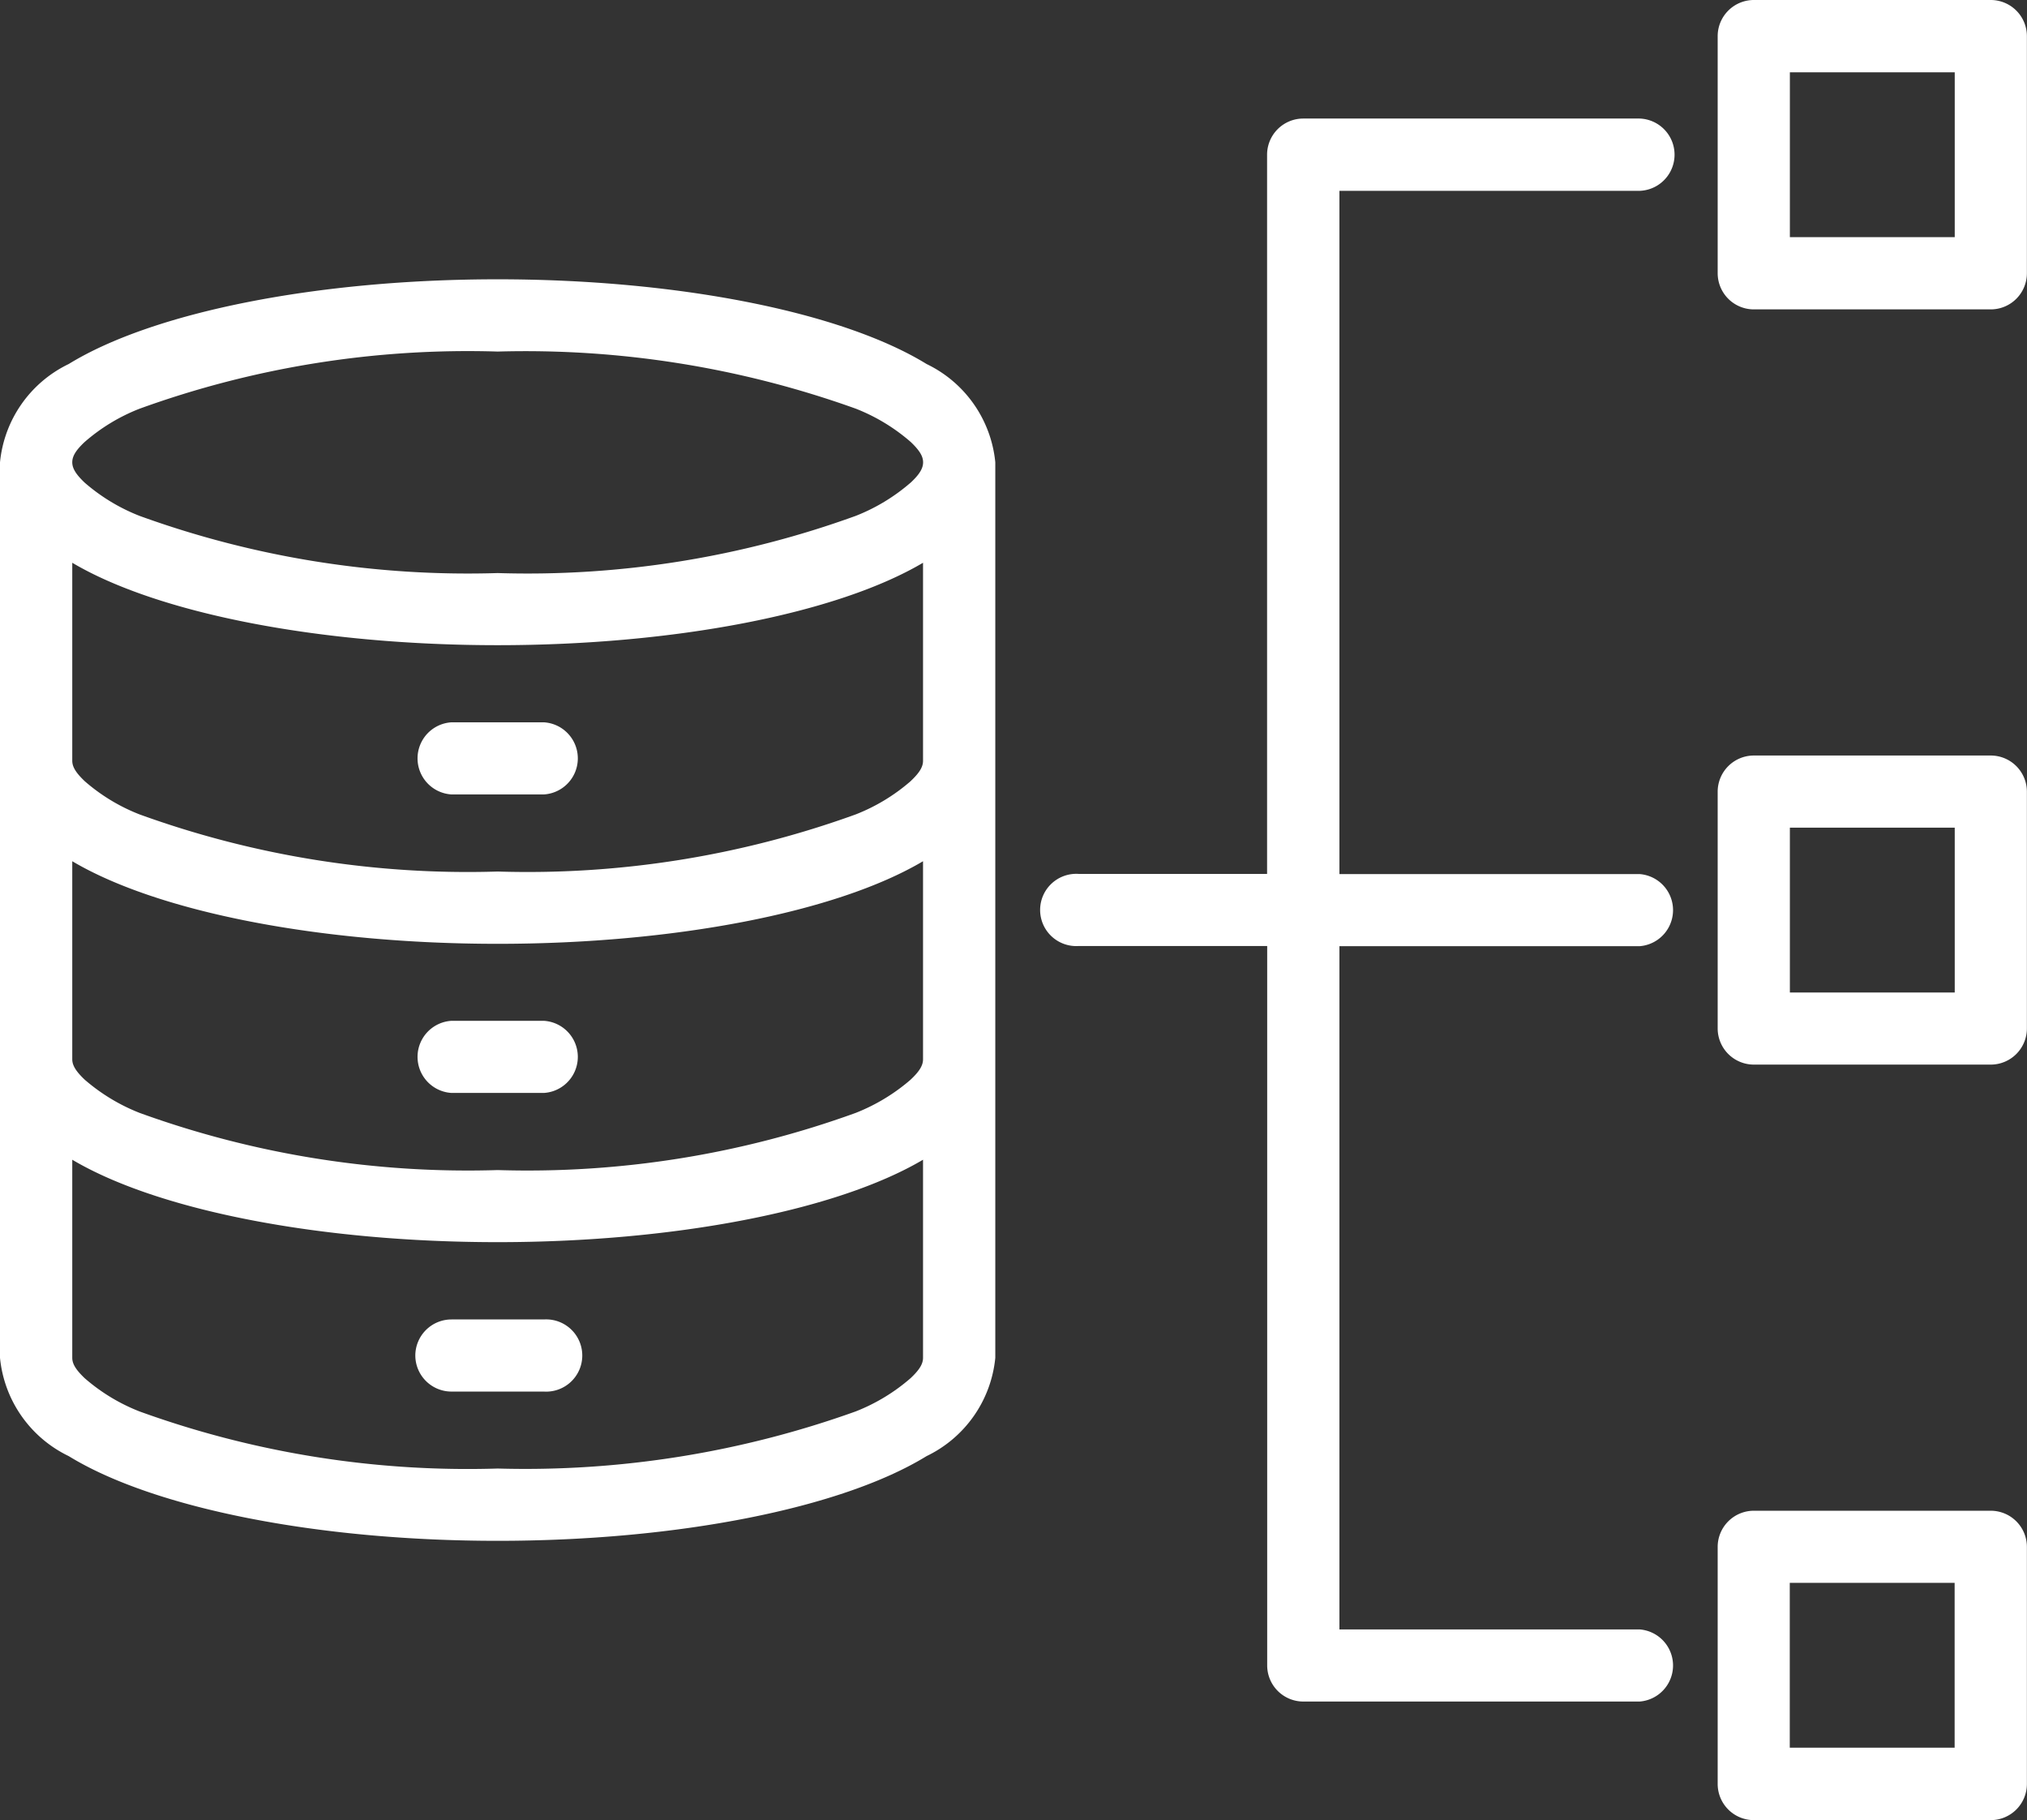 <?xml version="1.0" encoding="UTF-8"?>
<svg xmlns="http://www.w3.org/2000/svg" xmlns:xlink="http://www.w3.org/1999/xlink" id="icn6" width="59.016" height="53" viewBox="0 0 59.016 53">
  <rect x="0" y="0" width="59.016" height="53" fill="#333333" stroke="none"/>
  <defs>
    <clipPath id="clip-path">
      <rect id="Rectangle_4180" data-name="Rectangle 4180" width="59.016" height="53" fill="none"></rect>
    </clipPath>
  </defs>
  <g id="Group_3677" data-name="Group 3677" clip-path="url(#clip-path)">
    <path id="Path_1921" data-name="Path 1921" d="M12.092,39.469a1.053,1.053,0,0,0,1.052,1.052h2.692a1.052,1.052,0,1,0,0-2.1H13.144a1.053,1.053,0,0,0-1.052,1.052" fill="#fff"></path>
    <path id="Path_1922" data-name="Path 1922" d="M15.836,29.725H13.144a1.052,1.052,0,0,0,0,2.1h2.692a1.052,1.052,0,0,0,0-2.1" fill="#fff"></path>
    <path id="Path_1923" data-name="Path 1923" d="M47.734,5.557a1.053,1.053,0,0,0,0-2.105H37.943a1.054,1.054,0,0,0-1.052,1.053V25.447H31.4a1.052,1.052,0,1,0,0,2.1h5.494V48.495a1.053,1.053,0,0,0,1.052,1.052h9.791a1.053,1.053,0,0,0,0-2.1h-8.74V27.552h8.74a1.053,1.053,0,0,0,0-2.1h-8.74V5.557Z" fill="#fff"></path>
    <path id="Path_1924" data-name="Path 1924" d="M57.963,0h-6.9a1.054,1.054,0,0,0-1.053,1.052v6.9A1.054,1.054,0,0,0,51.06,9.009h6.9a1.053,1.053,0,0,0,1.053-1.052v-6.9A1.053,1.053,0,0,0,57.963,0M52.112,2.105h4.8v4.8h-4.8Z" fill="#fff"></path>
    <path id="Path_1925" data-name="Path 1925" d="M57.963,22h-6.9a1.054,1.054,0,0,0-1.053,1.052v6.9A1.054,1.054,0,0,0,51.06,31h6.9a1.053,1.053,0,0,0,1.053-1.052v-6.9A1.053,1.053,0,0,0,57.963,22m-5.851,2.1h4.8v4.8h-4.8Z" fill="#fff"></path>
    <path id="Path_1926" data-name="Path 1926" d="M57.963,43.991h-6.9a1.054,1.054,0,0,0-1.053,1.052v6.905A1.054,1.054,0,0,0,51.06,53h6.9a1.053,1.053,0,0,0,1.053-1.052V45.043a1.053,1.053,0,0,0-1.053-1.052m-5.851,2.1h4.8v4.8h-4.8Z" fill="#fff"></path>
    <path id="Path_1927" data-name="Path 1927" d="M15.836,21.033H13.144a1.052,1.052,0,0,0,0,2.1h2.692a1.052,1.052,0,0,0,0-2.1" fill="#fff"></path>
    <path id="Path_1928" data-name="Path 1928" d="M26.978,10.6C24.5,9.078,19.715,8.133,14.49,8.133S4.479,9.078,2,10.6a3.559,3.559,0,0,0-2,2.862V39.538A3.559,3.559,0,0,0,2,42.4c2.478,1.522,7.264,2.467,12.489,2.467S24.5,43.922,26.978,42.4a3.558,3.558,0,0,0,2-2.862V13.462a3.558,3.558,0,0,0-2-2.862m-.463,20.837a5.551,5.551,0,0,1-1.6.969A28.027,28.027,0,0,1,14.49,34.071,28.027,28.027,0,0,1,4.064,32.406a5.523,5.523,0,0,1-1.6-.969c-.256-.244-.36-.416-.36-.591V25.078c2.506,1.485,7.231,2.405,12.385,2.405s9.879-.92,12.385-2.405v5.768c0,.175-.1.347-.36.591m.36,2.333v5.768c0,.175-.1.346-.36.591a5.481,5.481,0,0,1-1.6.97A28.488,28.488,0,0,1,14.49,42.762,28.056,28.056,0,0,1,4.064,41.1a5.448,5.448,0,0,1-1.6-.97c-.256-.245-.36-.416-.36-.591V33.77c2.506,1.486,7.232,2.4,12.385,2.4s9.88-.92,12.385-2.4m-.36-19.717a5.507,5.507,0,0,1-1.6.969A28.027,28.027,0,0,1,14.49,16.687,28.027,28.027,0,0,1,4.064,15.022a5.479,5.479,0,0,1-1.6-.969c-.256-.244-.36-.416-.36-.591s.1-.347.36-.591a5.427,5.427,0,0,1,1.6-.97A28.05,28.05,0,0,1,14.49,10.237,28.464,28.464,0,0,1,24.916,11.9a5.467,5.467,0,0,1,1.6.97c.256.244.36.416.36.591s-.1.347-.36.591m0,8.692a5.468,5.468,0,0,1-1.6.97A28.045,28.045,0,0,1,14.49,25.378,28.045,28.045,0,0,1,4.064,23.715a5.427,5.427,0,0,1-1.6-.97c-.256-.245-.36-.416-.36-.591V16.387c2.507,1.485,7.232,2.4,12.385,2.4s9.879-.919,12.385-2.4v5.767c0,.175-.1.346-.36.591" fill="#fff"></path>
  </g>
</svg>
